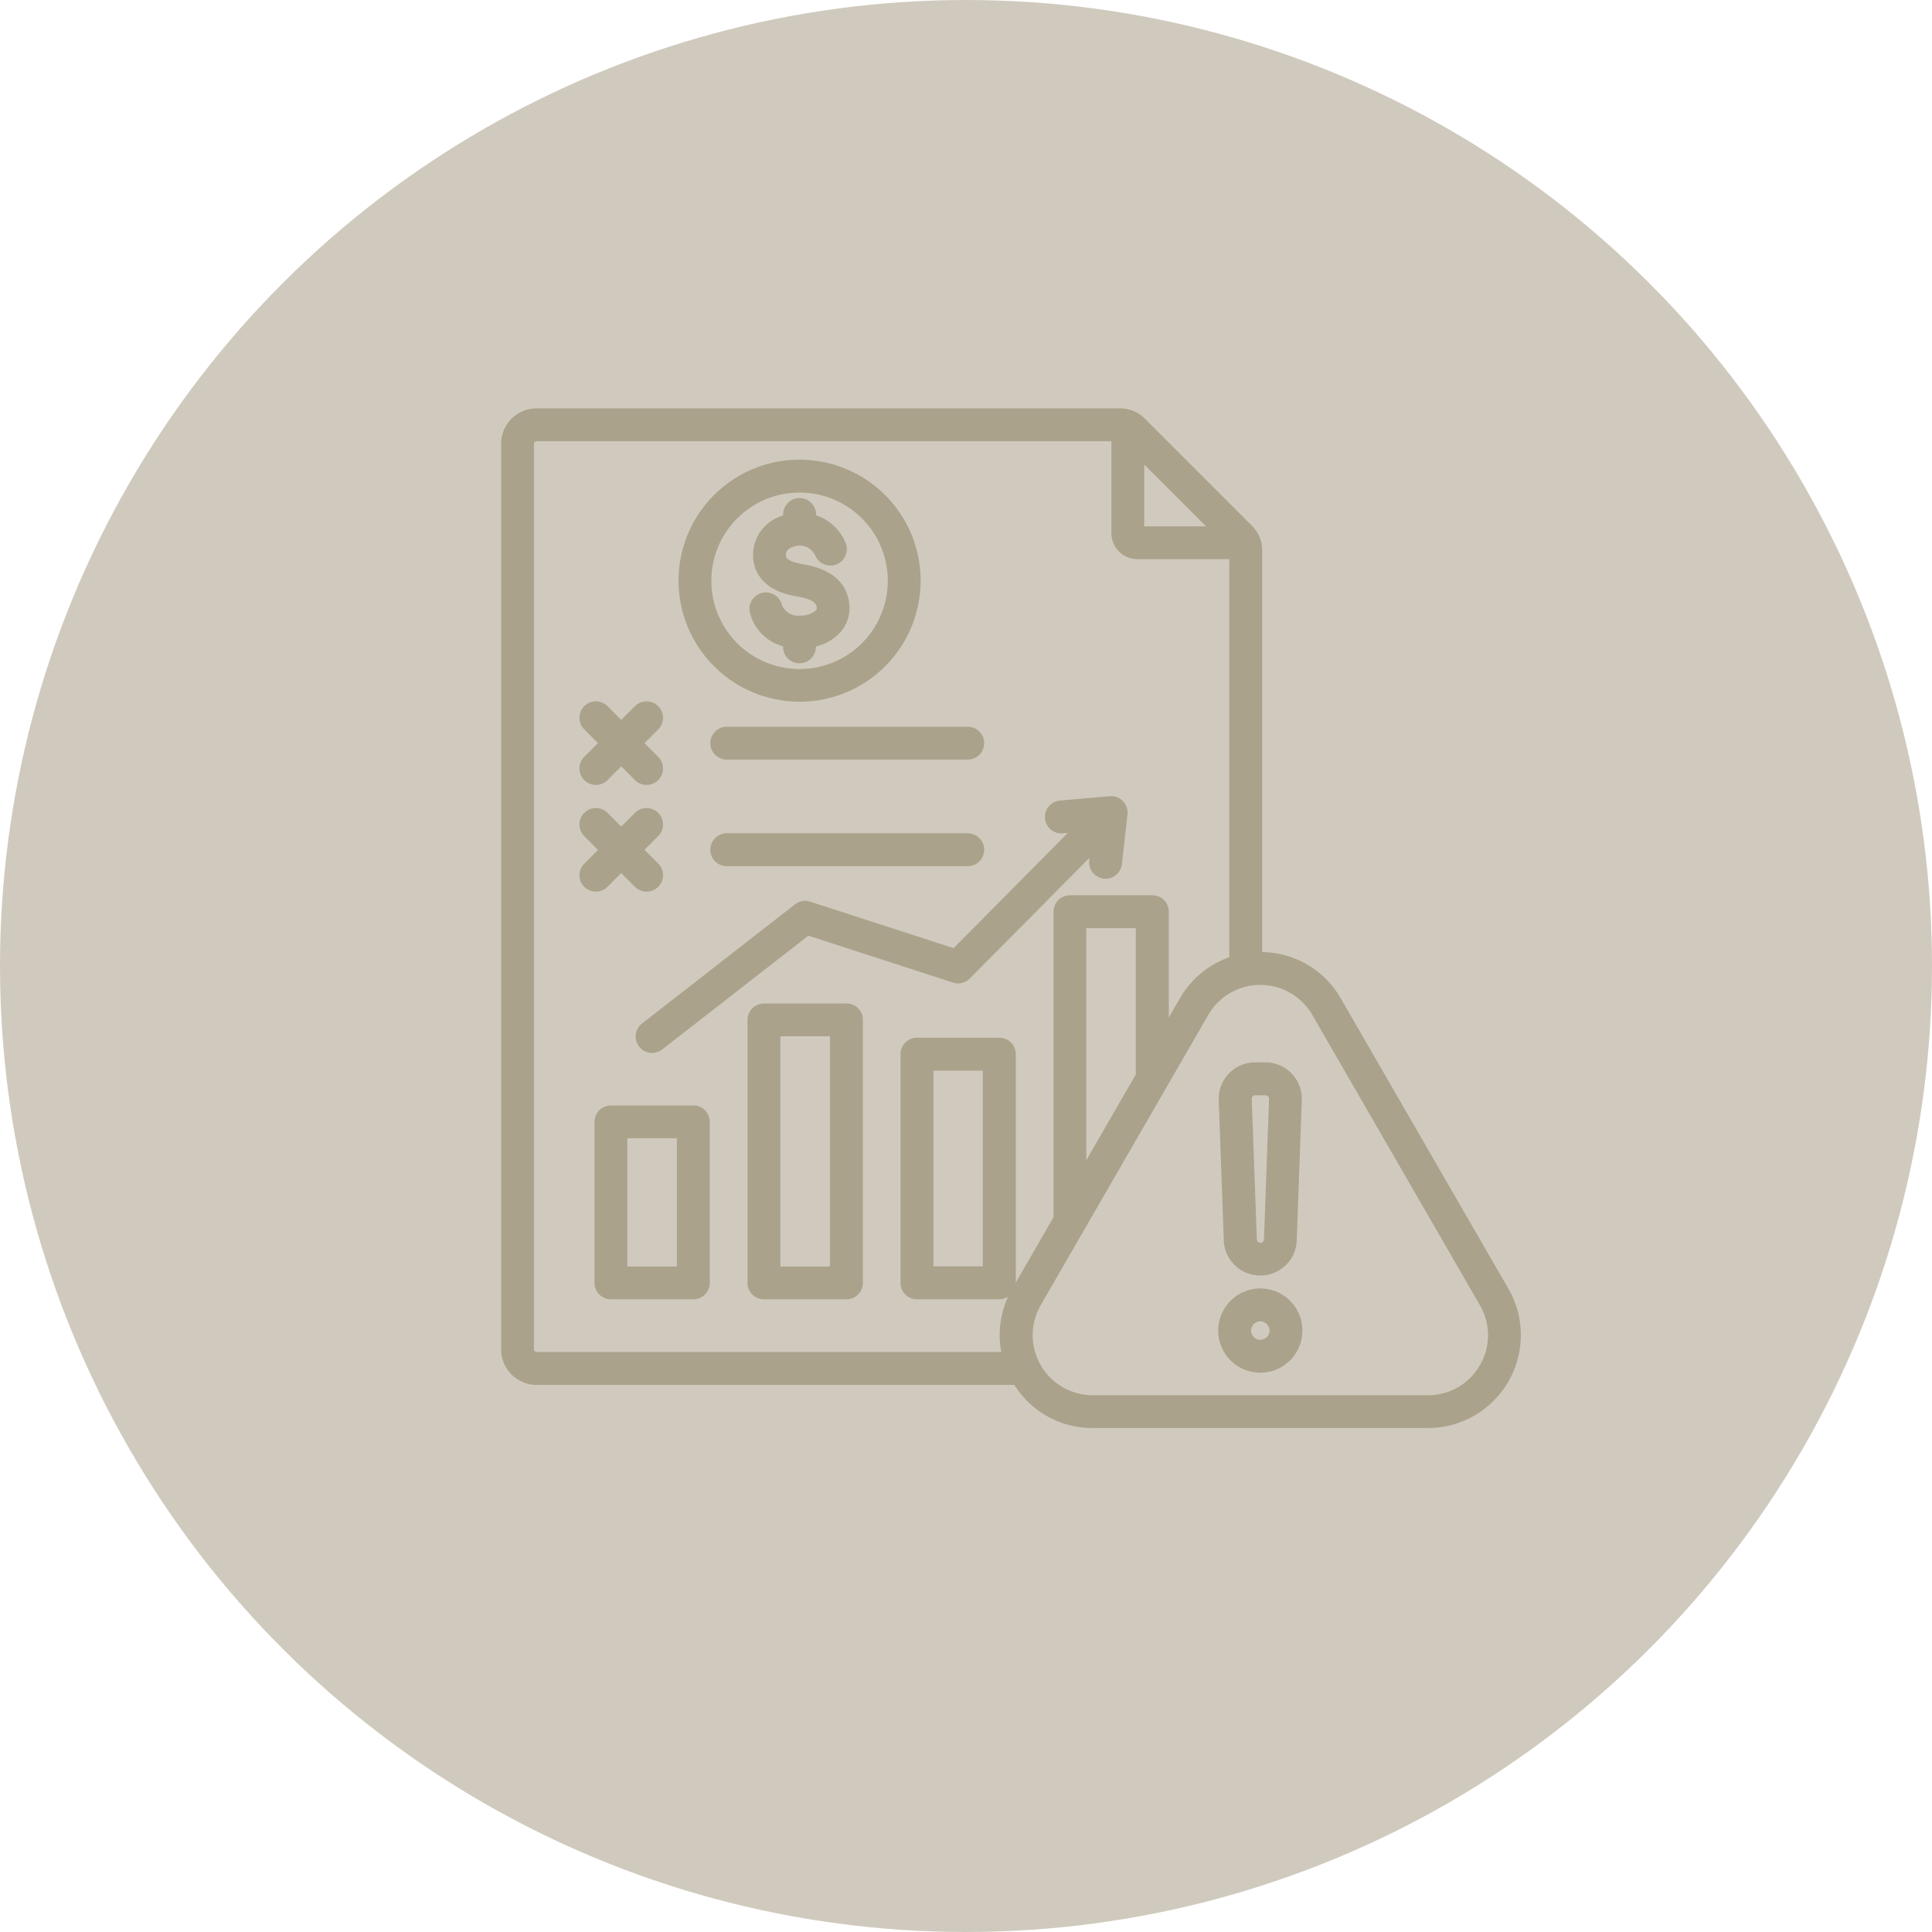 <svg xmlns="http://www.w3.org/2000/svg" width="72.264" height="72.264" viewBox="0 0 72.264 72.264">
  <g id="Group_2_icons_-_not_selected_2" data-name="Group 2 icons - not selected 2" transform="translate(18645.311 -3423.147)">
    <g id="Group_937" data-name="Group 937">
      <circle id="Ellipse_407" data-name="Ellipse 407" cx="36.132" cy="36.132" r="36.132" transform="translate(-18573.047 3423.147) rotate(90)" fill="#d0cabe"/>
      <path id="Path_1242" data-name="Path 1242" d="M19.147,18.973a4.527,4.527,0,1,0-4.527-4.527A4.532,4.532,0,0,0,19.147,18.973Zm0-7.823a3.3,3.3,0,1,1-3.3,3.3A3.3,3.3,0,0,1,19.147,11.15Zm.608,4.411a.135.135,0,0,0,.029-.125c-.01-.084-.034-.282-.733-.4-1.378-.226-1.621-1.026-1.643-1.483a1.542,1.542,0,0,1,1.124-1.547v-.038a.615.615,0,0,1,1.23,0V12a1.793,1.793,0,0,1,1.1,1.019.615.615,0,1,1-1.134.476.632.632,0,0,0-.745-.338c-.085.019-.361.1-.349.338.007.153.214.263.613.329,1.068.175,1.659.668,1.755,1.463a1.355,1.355,0,0,1-.32,1.078,1.825,1.825,0,0,1-.924.541v.014a.615.615,0,0,1-1.23,0V16.9a1.746,1.746,0,0,1-1.237-1.249.615.615,0,1,1,1.194-.3.651.651,0,0,0,.694.4.854.854,0,0,0,.572-.193Zm1.142,14.7H17.814a.615.615,0,0,0-.615.615V40.71a.615.615,0,0,0,.615.615H20.9a.615.615,0,0,0,.615-.615V30.872A.615.615,0,0,0,20.9,30.257Zm-.615,9.838H18.43V31.487h1.852Zm-5.108-6.022H12.091a.615.615,0,0,0-.615.615V40.71a.615.615,0,0,0,.615.615h3.082a.615.615,0,0,0,.615-.615V34.688A.615.615,0,0,0,15.173,34.073Zm-.615,6.022H12.706V35.3h1.852v4.792ZM29.994,24.809l-4.479,4.517a.615.615,0,0,1-.627.152l-5.413-1.754L14.01,31.98a.615.615,0,0,1-.756-.971l5.723-4.457a.615.615,0,0,1,.568-.1l5.363,1.738,4.274-4.311-.19.017a.615.615,0,0,1-.108-1.226l1.863-.163a.615.615,0,0,1,.665.681l-.208,1.859a.615.615,0,0,1-1.223-.137Zm-3.942-.3a.615.615,0,0,1-.615.615H16.424a.615.615,0,1,1,0-1.23h9.013A.615.615,0,0,1,26.052,24.514Zm-9.628-4.6h9.013a.615.615,0,1,1,0,1.23H16.424a.615.615,0,1,1,0-1.23Zm-5.33.1a.615.615,0,0,1,.87-.87l.513.513.513-.513a.615.615,0,0,1,.87.87l-.513.513.513.513a.615.615,0,0,1-.87.87l-.513-.513-.513.513a.615.615,0,0,1-.87-.87l.513-.513ZM45.659,40.928,39.392,30.073a3.439,3.439,0,0,0-2.941-1.736V13.323a1.3,1.3,0,0,0-.389-.938l-4-4A1.3,1.3,0,0,0,31.128,8H9.311A1.328,1.328,0,0,0,7.984,9.327V43.2a1.328,1.328,0,0,0,1.327,1.327H27.18a3.438,3.438,0,0,0,2.933,1.613H42.648a3.477,3.477,0,0,0,3.011-5.216ZM34.35,12.413H32.038V10.1ZM27.235,40.7V32.156a.615.615,0,0,0-.615-.615H23.538a.615.615,0,0,0-.615.615V40.71a.615.615,0,0,0,.615.615H26.62a.612.612,0,0,0,.328-.1,3.426,3.426,0,0,0-.257,2.07H9.311a.1.1,0,0,1-.1-.1V9.327a.1.1,0,0,1,.1-.1h21.5v3.442a.972.972,0,0,0,.971.971H35.22V28.53a3.443,3.443,0,0,0-1.851,1.543l-.411.711V26.828a.615.615,0,0,0-.615-.615H29.261a.615.615,0,0,0-.615.615V38.254ZM26,32.772v7.323H24.153V32.772Zm5.723.144-1.852,3.207V27.444h1.852ZM44.593,43.79a2.224,2.224,0,0,1-1.946,1.123H30.113a2.247,2.247,0,0,1-1.946-3.37l6.267-10.855a2.247,2.247,0,0,1,3.891,0l6.267,10.855A2.224,2.224,0,0,1,44.593,43.79ZM36.38,40.435a1.36,1.36,0,0,0,1.363-1.315l.189-5.245a1.365,1.365,0,0,0-1.364-1.414h-.379a1.364,1.364,0,0,0-1.364,1.414l.189,5.245a1.36,1.36,0,0,0,1.364,1.315Zm-.286-6.7a.112.112,0,0,1,.1-.041h.379a.134.134,0,0,1,.134.139l-.189,5.245a.134.134,0,0,1-.268,0l-.189-5.245a.113.113,0,0,1,.038-.1Zm.286,7.185a1.575,1.575,0,1,0,1.575,1.575A1.577,1.577,0,0,0,36.38,40.918Zm0,1.92a.345.345,0,1,1,.345-.345A.345.345,0,0,1,36.38,42.838ZM11.094,25.9a.615.615,0,0,1,0-.87l.513-.513L11.094,24a.615.615,0,1,1,.87-.87l.513.513.513-.513a.615.615,0,0,1,.87.87l-.513.513.513.513a.615.615,0,0,1-.87.87l-.513-.513-.513.513a.615.615,0,0,1-.87,0Z" transform="translate(-18634.551 3430.421)" fill="#aba28b"/>
    </g>
  </g>
</svg>
